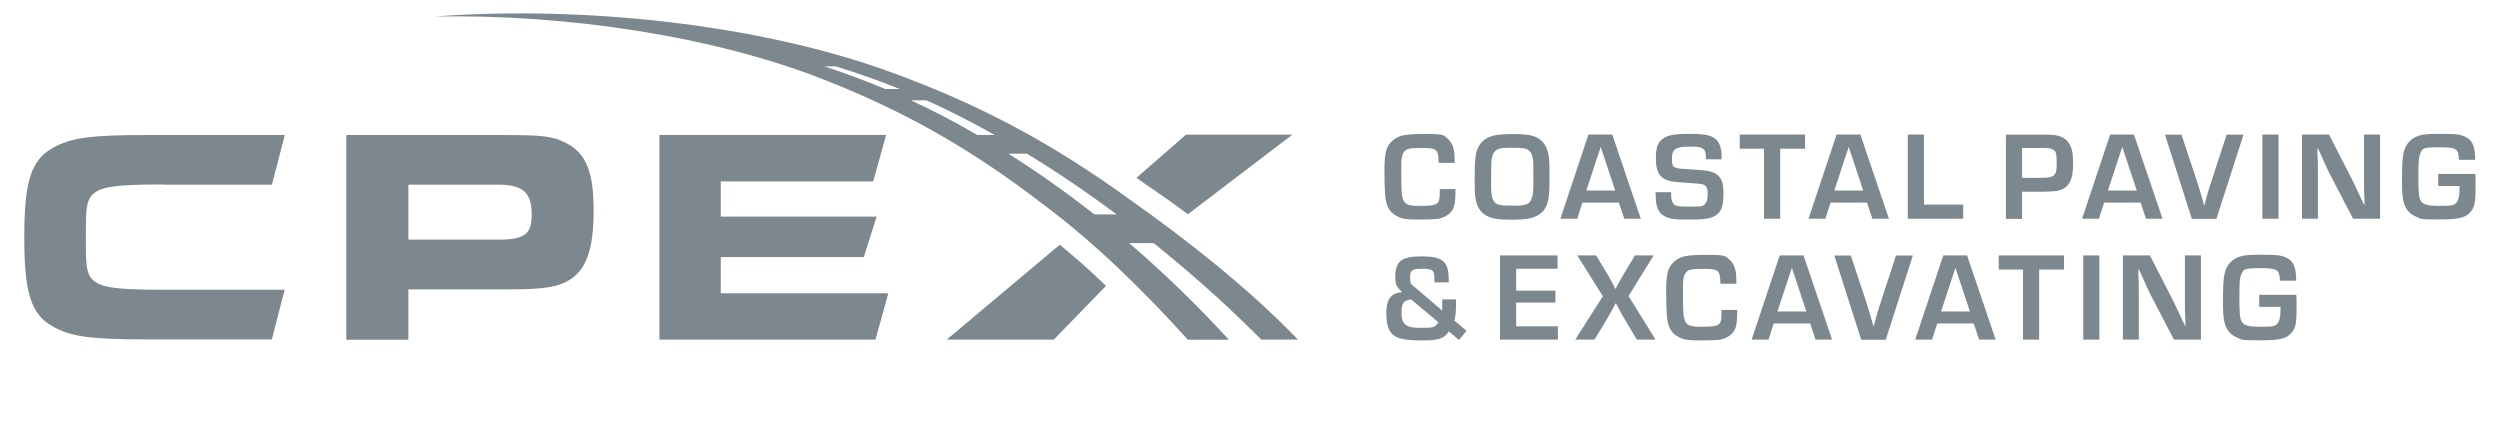 <?xml version="1.0" encoding="UTF-8"?>
<svg id="Layer_1" xmlns="http://www.w3.org/2000/svg" version="1.1" viewBox="0 0 2120 360">
  <!-- Generator: Adobe Illustrator 29.6.1, SVG Export Plug-In . SVG Version: 2.1.1 Build 9)  -->
  <defs>
    <style>
      .st0 {
        fill: #7c878e;
      }
    </style>
  </defs>
  <g>
    <path class="st0" d="M293.7,114.5h132.7c33.6,0,42.2,1,53.1,6.5,17.4,8.6,23.9,24.5,23.9,57.2s-6,50.2-20.3,59.1c-10.1,6.2-21.9,8.1-52,8.1h-84.8v42.7h-52.6V114.5h0ZM423.1,203.2c21.6,0,27.8-4.7,27.8-21.1s-5.2-25.5-27.8-25.5h-76.8v46.6h76.8Z"/>
    <path class="st0" d="M751.4,114.5l-10.9,39.3h-129.3v29.9h132.2l-10.9,34.3h-121.3v30.7h142.1l-10.9,39.3h-183.2V114.4h192.3,0Z"/>
    <path class="st0" d="M138,156.6h92.6l10.9-42.1h-116.6c-48.7,0-65.3,2.3-80.9,11.4-18.2,10.4-23.4,29.5-23.4,75.2h0c0,45.8,5.2,64.9,23.4,75.3,15.6,9.1,32.3,11.4,80.9,11.4h105.6l10.9-42.1h-103.6c-43.2,0-52.4-2.5-58.9-8.2-6.2-5.7-6.1-14.6-6.1-36.5s-.1-30.7,6.1-36.4c6.5-5.7,15.7-8.2,58.9-8.2l.2.2Z"/>
    <g>
      <path class="st0" d="M1007.3,181.7l88.6-67.5h-90.2l-42,36.6c2.3,1.6,4.5,3.2,6.8,4.8,12.2,8.6,22.3,15,36.8,26.1h0Z"/>
      <path class="st0" d="M802.8,288h90.8l44.3-45.6c-14.5-14-25.2-23.2-39.2-34.9l-95.9,80.5h0Z"/>
    </g>
    <path class="st0" d="M957.7,206.2h20.7c18.6,15,36.7,30.5,54.4,46.5,12.5,11.5,24.8,23.3,36.8,35.3h31.1c-41.3-43-93.8-84.3-140.8-117.5-68.6-49.8-130.1-82.4-205.8-109.8C644,20.8,496,4.5,368.5,14h0c111.9-2.1,236.6,16.6,330.4,53.6,68.9,27.1,124.6,58.7,186.4,106.2,43.4,32.5,84.5,72.7,122,114.3h34.8c-26.5-28.9-54.6-56.3-84.4-81.8h0ZM750.7,75.5c-16.9-7.1-34.2-13.5-51.6-19.2h9.7c18.3,5.7,36.4,12,54.2,19.2h-12.3ZM828.9,114.5c-9.7-5.6-19.5-11-29.4-16.2-8.9-4.6-17.9-9-27-13.2h13c5.6,2.5,11.2,5,16.7,7.7,14,6.8,27.8,14.1,41.4,21.7h-14.7ZM928,181.8c-23.4-18.4-47.7-35.6-72.9-51.5h15.7c26.2,15.9,51.5,33.2,76.1,51.5h-18.9,0Z"/>
  </g>
  <g>
    <path class="st0" d="M1234.2,160.1v2.5c0,10.7-1.1,14.7-4.9,18.3-2.2,2.1-6,4-10,4.7-2.2.3-8.6.6-14.9.6-12.3,0-15.6-.5-20.3-3.2-6.2-3.3-8.9-8.7-9.6-18.8-.3-4.1-.5-12.8-.5-19.4,0-14.9,1.4-20.3,6.2-24.9,5.3-5.1,10.7-6.3,28-6.3s15.8,1,19.5,4.1c3,2.6,4.8,6.3,5.5,11.6.2,1.7.3,3.9.4,8.8h-13.6c-.2-11.4-1.5-12.6-13.7-12.6s-13.1.7-15.2,2.8c-1.8,1.8-2.6,4.4-2.8,9.8,0,1.2,0,5.1,0,11.6,0,23.4,1,24.9,16.3,24.9s16.3-1.7,16.3-11.3,0-1.6,0-3h13.6v-.2Z"/>
    <path class="st0" d="M1301.9,115.9c6.4,2.9,10.1,8,11.4,16.4.5,3.2.7,7.4.7,16.9,0,17.1-.6,21.8-3.6,27.2-2.6,4.5-7.3,7.6-13.7,8.9-2.9.6-8.6,1-15.5,1-10.6,0-15.9-.9-20.3-3.2-5.7-3.1-8.6-7.7-9.8-15.6-.5-3.3-.6-6.7-.6-15.6,0-18.4.7-23.6,4.1-28.9,2.7-4.2,7.4-7.2,13.3-8.3,2.8-.6,8.7-1,15.1-1,10.2,0,14.9.6,19,2.4v-.2ZM1264.4,152.8c0,12.5.5,15.7,3.1,18.7,2,2.4,5.2,2.9,16.2,2.9s13.4-1.2,15.2-6.3c1.3-3.5,1.4-5.3,1.4-18.7s0-11.6-.5-14.9c-.6-4.2-2.4-6.8-5-8-2.4-1-5-1.2-13.1-1.2s-11.6.5-13.8,2.8c-2.4,2.2-3.3,6-3.4,13.1v11.7h0Z"/>
    <path class="st0" d="M1341.9,171.8l-4.4,13.7h-14.3l23.8-71.4h20.2l24.2,71.4h-14l-4.6-13.7h-30.9ZM1357.4,124.6l-12.2,37h24.5l-12.3-37Z"/>
    <path class="st0" d="M1446.6,135v-1.3c0-7.8-2.2-9.4-13.3-9.4s-15.5,1.6-15.5,9.7,1.3,7.5,4.7,8.6c1.8.5,2.5.5,13.6,1.2,12,.7,16,1.5,19.5,4,4.4,3,5.9,7.2,5.9,16.3s-1.3,13.7-4.4,16.8c-4.3,4.2-9.7,5.3-24.6,5.3s-17.3-.7-22-3.5c-2.7-1.6-4.9-5-5.7-8.8-.6-3.1-.7-5.2-.9-10.9h13.2c0,5.3.3,7.2,1.5,9,1.7,2.9,3.4,3.2,14.6,3.2s10.3-.3,12.3-1.9c1.8-1.3,2.6-4.1,2.6-9s-1.1-7-4-7.9c-1.1-.4-5.7-.9-13.6-1.4-12.2-.7-14.8-1.2-18.4-2.9-5.7-2.8-7.9-7.9-7.9-17.8s1.8-13.7,5.7-16.5c4.4-3.3,10-4.3,23.2-4.3s19.2,1.4,22.7,5.4c2.8,3.1,4.1,7.4,4.1,13.6v2.6h-13.3Z"/>
    <path class="st0" d="M1509.6,185.5h-13.7v-59.4h-20.6v-12h55.4v12h-21.1v59.4h0Z"/>
    <path class="st0" d="M1552.3,171.8l-4.4,13.7h-14.3l23.8-71.4h20.2l24.2,71.4h-14l-4.6-13.7h-30.9ZM1567.7,124.6l-12.2,37h24.5l-12.3-37Z"/>
    <path class="st0" d="M1631.5,173.5h33.3v12h-47v-71.4h13.7v59.4Z"/>
    <path class="st0" d="M1701,114.2h28.9c7.6,0,8.3,0,11,.2,6.3.4,11.2,3.1,13.9,7.5,2.4,4,3.2,8.6,3.2,17.2,0,13.3-3.3,19.8-11.6,22.3-1.9.7-7.2,1.1-15.8,1.2h-15.9v23h-13.7v-71.4h0ZM1730.1,150.8c12.1,0,14-1.6,14-11.9s-.9-10.8-3.6-12.3c-1.9-.9-3.2-1.1-9-1.1h-16.8v25.3h15.4Z"/>
    <path class="st0" d="M1784.3,171.8l-4.4,13.7h-14.3l23.8-71.4h20.2l24.2,71.4h-14l-4.6-13.7h-30.9ZM1799.7,124.6l-12.2,37h24.5l-12.3-37Z"/>
    <path class="st0" d="M1902.5,114.2l-23,71.4h-20.8l-22.8-71.4h14l13.4,40.4c1.1,3,3.6,11.9,5.7,19.4h.3c3.3-12,3.7-13.5,5.7-19.4l13.2-40.4h14.3Z"/>
    <path class="st0" d="M1932.2,185.5h-13.7v-71.4h13.7v71.4Z"/>
    <path class="st0" d="M2018.4,185.5h-23l-20.4-39.2c-1.3-2.7-2.7-5.6-7-15.4l-2.4-5h-.4v4.6c.4,6.8.4,7.4.4,14v41h-13.5v-71.4h22.9l18.6,36.2c2.7,5.3,3.5,7.2,8.3,17.4l2.8,5.9h.4v-4.6c-.4-6.6-.4-7.2-.4-13.8v-41.1h13.6v71.4h0Z"/>
    <path class="st0" d="M2099.1,147.6c.2,3.6.2,6.2.2,12.3,0,12.2-1.1,16.6-4.9,20.5-4.3,4.5-10,5.7-26.9,5.7s-14.1-.5-18.3-2.2c-9.2-3.9-12.3-10.7-12.3-27.2s.2-22.9,1.6-28.1c1.9-7.2,6.5-11.8,13.6-13.8,3.3-1,8-1.3,17-1.3,14.7,0,18.3.5,23.1,3.4s6.6,7.9,6.8,18.6h-13.8c-.4-9.5-2.1-10.6-16.9-10.6s-13.9,1.2-15.8,5.1c-1.4,3-1.7,6.3-1.7,19.3s.3,17.4,1.6,20.2c1.8,4,5.8,5.1,16.9,5.1s11.8-.7,13.6-2.6c1.8-1.8,2.8-5.7,2.8-11.4s-.1-1.6-.2-2.9h-17.9v-10.2h31.5,0Z"/>
    <path class="st0" d="M1234.7,253.7c0,12.1-.2,13.3-1.4,18.1l10.3,8.7-6.4,7.8-8.6-7.3c-3.7,6-8.6,7.7-21.9,7.7s-21-1.1-25.4-4.7c-3.7-3.1-5.7-9.2-5.7-17.9s1.6-12.8,5.2-15.7c1.9-1.5,3.6-2,8.3-2.7-5-4.4-5.9-6.4-5.9-12.9,0-13.3,5.3-17.4,22.6-17.4s22.7,4.2,22.7,19.2v2.9h-12.1v-2c0-8.5-1.2-9.6-10.3-9.6s-10.3,1.4-10.3,7.4.6,5.5,5.5,9.5l21.7,18.6v-9.5h11.6v-.2ZM1196.4,253.9c-6.3,1-7.9,3.3-7.9,11.3s1.9,12.8,15.2,12.8,12.4-.3,16.2-4.6l-23.4-19.6h0Z"/>
    <path class="st0" d="M1285.7,246.5h33.3v10.1h-33.3v20.1h35.4v11.3h-49.1v-71.4h48.8v11.3h-35.1v18.5h0Z"/>
    <path class="st0" d="M1381.1,251.2l22.8,36.8h-15.8l-10.3-17.1c-2.4-4.1-3.1-5.5-6-10.9l-1.5-2.8h-.2l-2.4,4.5c-1.3,2.4-2.7,4.9-5.2,9.2l-10.4,17.1h-16.3l23.4-36.8-21.7-34.6h16l9.6,15.9c2.6,4.4,3,5.1,6.7,12.4h.2l1.4-2.6c2.4-4.5,3.1-5.9,5.5-9.8l9.5-15.9h15.9l-21.4,34.6h.2Z"/>
    <path class="st0" d="M1473.1,262.6v2.5c0,10.7-1.1,14.7-4.9,18.3-2.2,2.1-6,4-10,4.7-2.2.3-8.6.6-14.9.6-12.3,0-15.6-.5-20.3-3.2-6.2-3.3-8.9-8.7-9.6-18.8-.3-4.1-.5-12.8-.5-19.4,0-14.9,1.4-20.3,6.2-24.9,5.4-5.1,10.7-6.3,28-6.3s15.8,1,19.5,4.1c3,2.6,4.8,6.3,5.5,11.6.2,1.7.3,3.9.4,8.8h-13.6c-.2-11.4-1.5-12.6-13.7-12.6s-13.1.7-15.2,2.8c-1.8,1.8-2.6,4.4-2.8,9.8,0,1.2,0,5.1,0,11.6,0,23.4,1,24.9,16.3,24.9s16.3-1.7,16.3-11.3,0-1.6,0-3h13.6v-.2Z"/>
    <path class="st0" d="M1504.1,274.3l-4.4,13.7h-14.3l23.8-71.4h20.2l24.2,71.4h-14l-4.6-13.7h-30.9ZM1519.5,227.1l-12.2,37h24.5l-12.3-37Z"/>
    <path class="st0" d="M1622.1,216.7l-23,71.4h-20.8l-22.8-71.4h14l13.4,40.4c1.1,3,3.6,11.9,5.7,19.4h.3c3.3-12,3.7-13.5,5.7-19.4l13.2-40.4h14.3Z"/>
    <path class="st0" d="M1642.8,274.3l-4.4,13.7h-14.3l23.8-71.4h20.2l24.2,71.4h-14l-4.6-13.7h-30.9ZM1658.2,227.1l-12.2,37h24.5l-12.3-37Z"/>
    <path class="st0" d="M1729.2,288h-13.7v-59.4h-20.6v-12h55.4v12h-21.1v59.4h0Z"/>
    <path class="st0" d="M1780.3,288h-13.7v-71.4h13.7v71.4Z"/>
    <path class="st0" d="M1866.5,288h-23l-20.4-39.2c-1.3-2.7-2.7-5.6-7-15.4l-2.4-5h-.4v4.6c.4,6.8.4,7.4.4,14v41h-13.5v-71.4h22.9l18.6,36.2c2.7,5.3,3.5,7.2,8.3,17.4l2.8,5.9h.4v-4.6c-.4-6.6-.4-7.2-.4-13.8v-41.1h13.6v71.4h0Z"/>
    <path class="st0" d="M1947.3,250.1c.2,3.6.2,6.2.2,12.3,0,12.2-1.1,16.6-4.9,20.5-4.3,4.5-10,5.7-26.9,5.7s-14.1-.5-18.3-2.2c-9.2-3.9-12.3-10.7-12.3-27.2s.2-22.9,1.6-28.1c1.9-7.2,6.5-11.8,13.6-13.8,3.3-1,8-1.3,17-1.3,14.7,0,18.3.5,23.1,3.4s6.6,7.9,6.8,18.6h-13.8c-.4-9.5-2.1-10.6-16.9-10.6s-13.9,1.2-15.8,5.1c-1.4,3-1.7,6.3-1.7,19.3s.3,17.4,1.6,20.2c1.8,4,5.8,5.1,16.9,5.1s11.8-.7,13.6-2.6c1.8-1.8,2.8-5.7,2.8-11.4s-.1-1.6-.2-2.9h-17.9v-10.2h31.5,0Z"/>
  </g>
</svg>